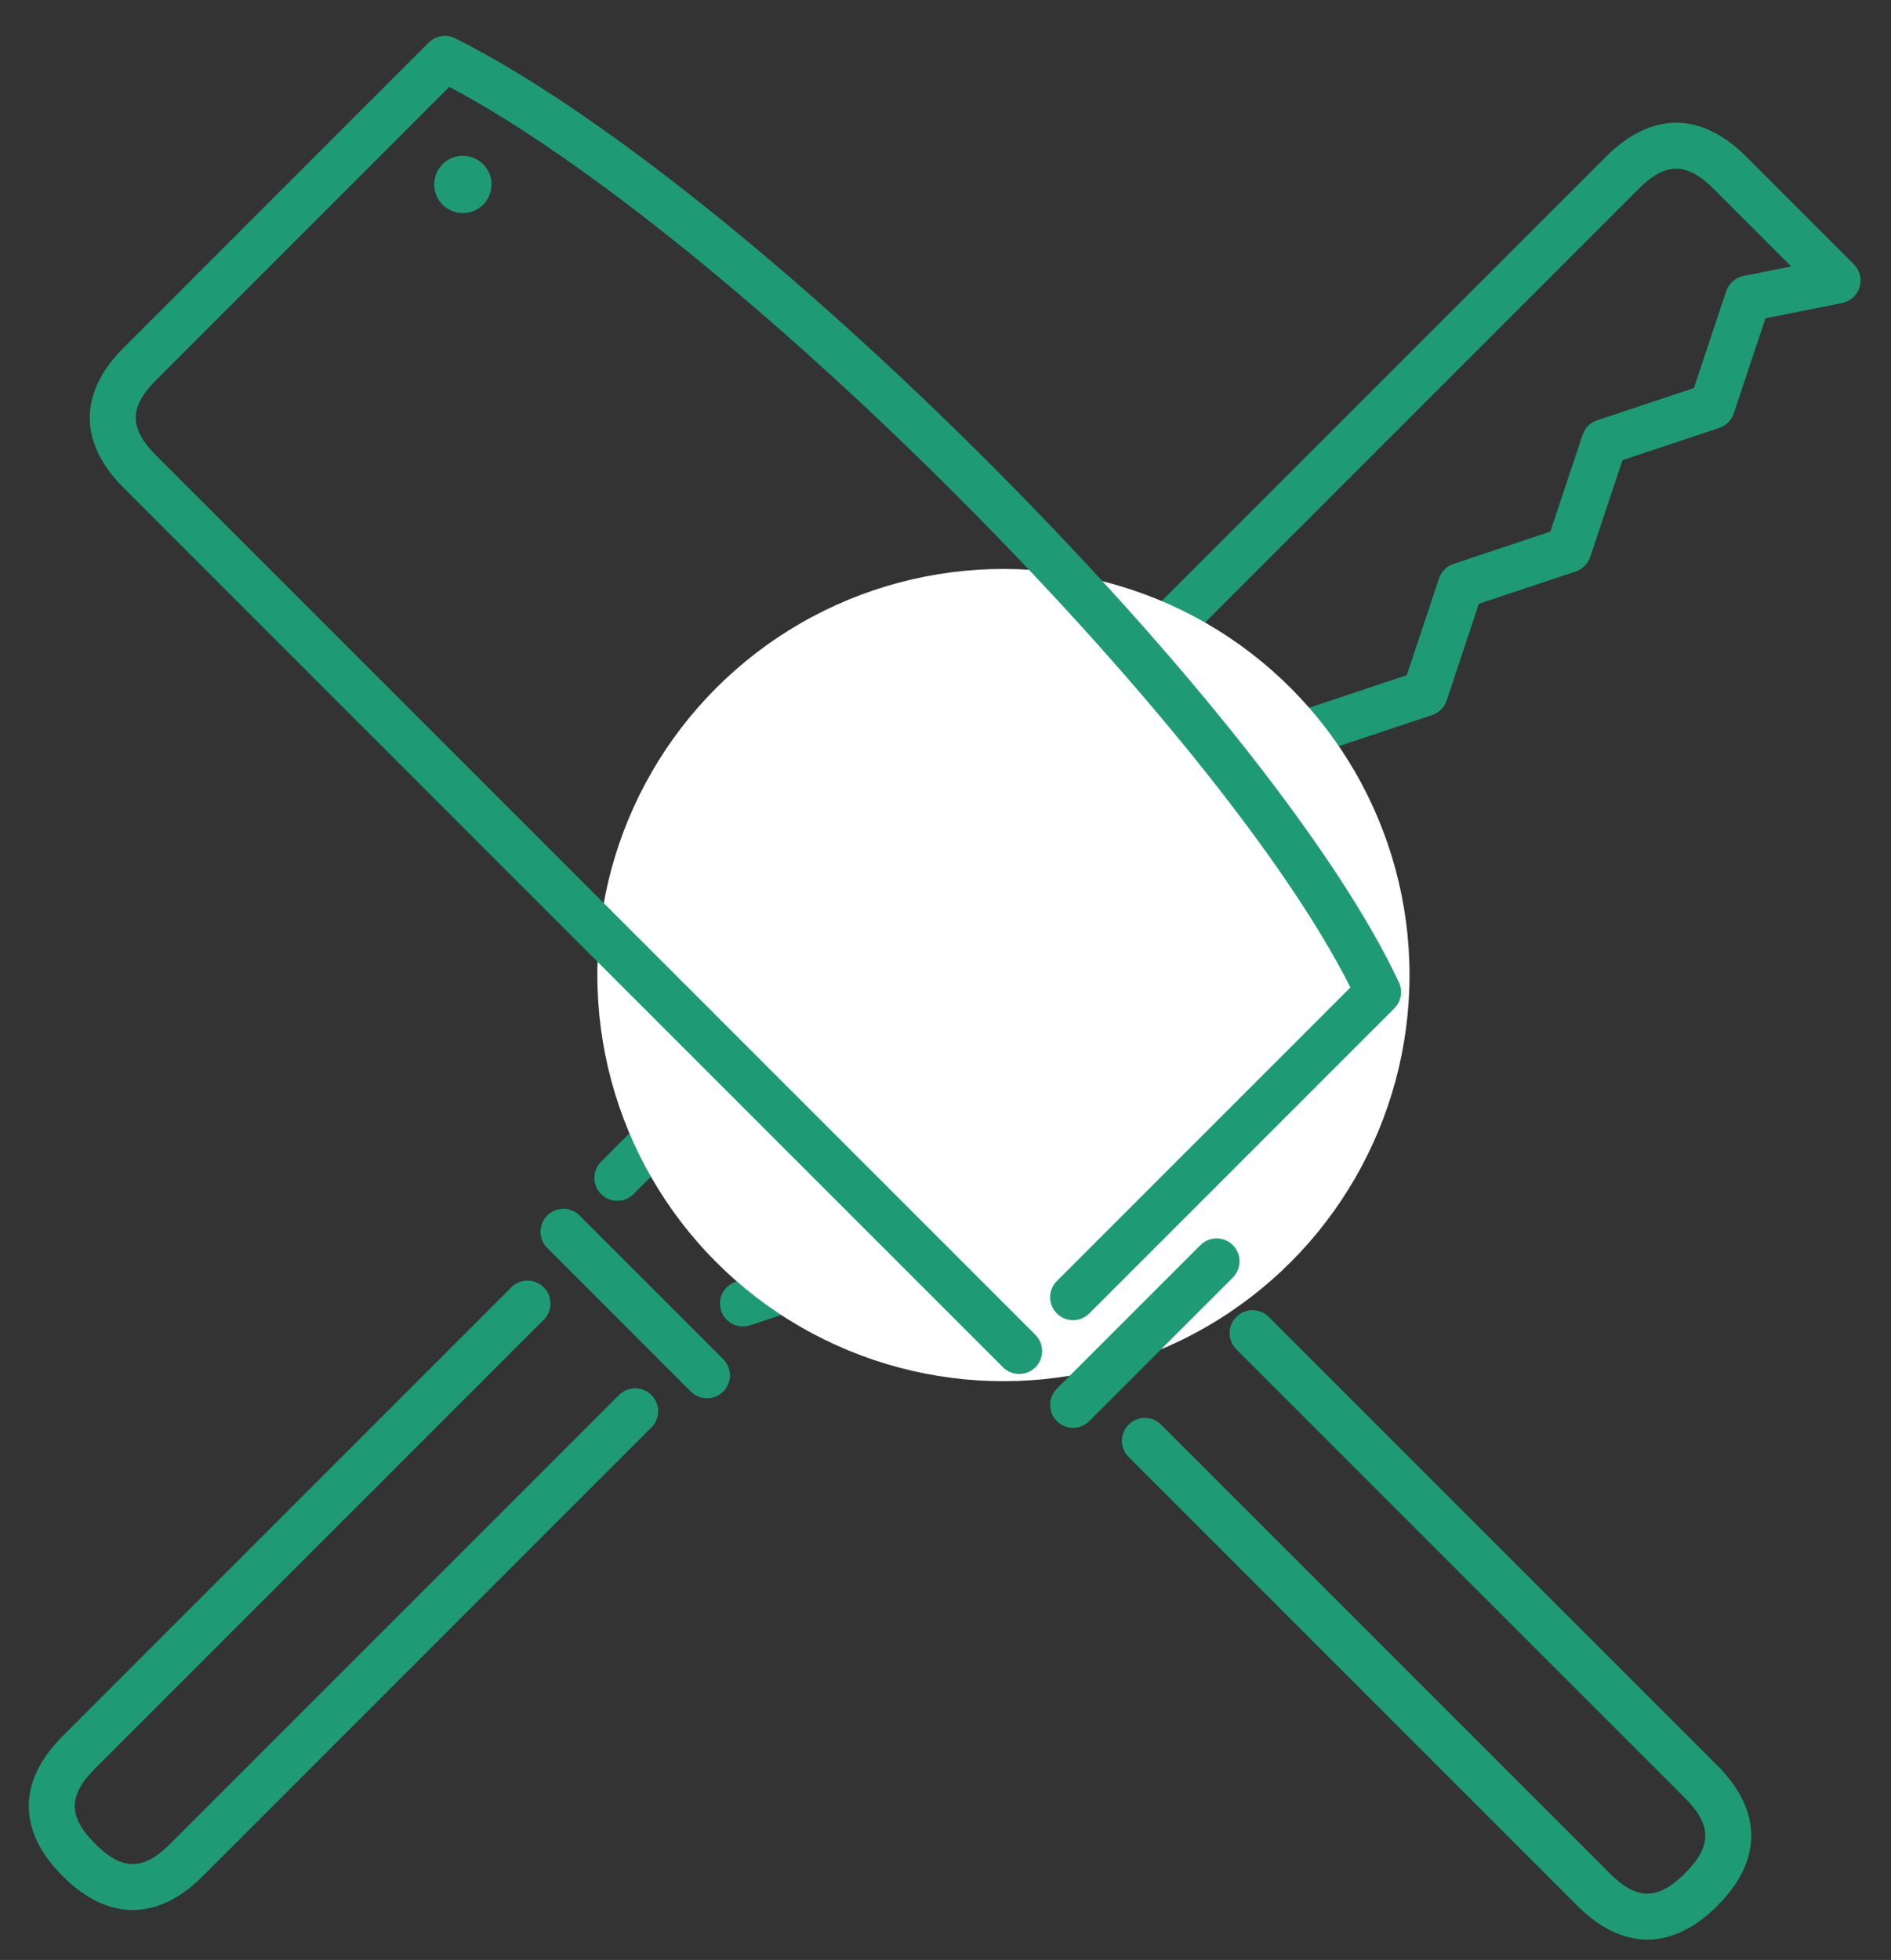 <?xml version="1.0" encoding="utf-8"?>
<!-- Generator: Adobe Illustrator 17.0.0, SVG Export Plug-In . SVG Version: 6.00 Build 0)  -->
<!DOCTYPE svg PUBLIC "-//W3C//DTD SVG 1.1//EN" "http://www.w3.org/Graphics/SVG/1.1/DTD/svg11.dtd">
<svg version="1.1" id="Layer_1" xmlns="http://www.w3.org/2000/svg" xmlns:xlink="http://www.w3.org/1999/xlink" x="0px" y="0px"
	 width="330px" height="342px" viewBox="0 0 330 342" enable-background="new 0 0 330 342" xml:space="preserve">
<rect x="0" y="0" width="330" height="342" fill="#333333" stroke="none"/>
<g>
	<path fill="#1E9B74" d="M10.937,327.381c-7.882-7.882-7.882-16.565,0.001-24.449l78.296-78.298c1.562-1.562,4.095-1.562,5.657,0
		c1.562,1.562,1.562,4.095,0,5.657l-78.296,78.298c-4.726,4.726-4.727,8.409-0.001,13.135c4.726,4.726,8.409,4.725,13.136-0.001
		l78.297-78.297c1.562-1.562,4.095-1.562,5.657,0s1.562,4.095,0,5.657L35.387,327.38C27.502,335.263,18.82,335.263,10.937,327.381z"
		/>
	<path fill="#1E9B74" d="M120.554,242.819l-25.055-25.055c-1.562-1.562-1.562-4.095,0-5.657c1.562-1.562,4.095-1.562,5.657,0
		l25.055,25.055c1.562,1.562,1.562,4.095,0,5.657C124.648,244.382,122.116,244.381,120.554,242.819z"/>
	<path fill="#1E9B74" d="M126.816,230.292c-0.425-0.425-0.761-0.953-0.964-1.562c-0.698-2.096,0.435-4.361,2.53-5.06l16.894-5.631
		l5.631-16.893c0.398-1.194,1.336-2.131,2.53-2.53l16.895-5.632l5.631-16.893c0.399-1.194,1.336-2.131,2.53-2.53l16.894-5.632
		l5.631-16.893c0.398-1.194,1.336-2.131,2.53-2.53l16.893-5.631l5.631-16.894c0.398-1.194,1.336-2.131,2.53-2.53l16.894-5.632
		l5.632-16.894c0.398-1.194,1.336-2.131,2.53-2.53l16.893-5.631l5.631-16.894c0.399-1.194,1.336-2.131,2.53-2.53l16.894-5.632
		l5.632-16.894c0.454-1.361,1.603-2.375,3.01-2.657l8.33-1.666l-4.099-4.099c-0.014-0.014-0.028-0.028-0.043-0.044l-9.364-9.364
		c-4.726-4.726-8.409-4.726-13.135-0.001L110.551,208.369c-1.562,1.562-4.095,1.562-5.657,0c-1.562-1.562-1.562-4.094,0-5.657
		L280.28,27.327c7.883-7.883,16.565-7.882,24.448,0.001l9.396,9.396c0.014,0.014,0.028,0.029,0.043,0.044l9.352,9.352
		c1.043,1.043,1.428,2.576,1,3.987c-0.427,1.412-1.597,2.474-3.044,2.763l-13.383,2.677l-5.53,16.589
		c-0.398,1.194-1.336,2.131-2.529,2.529l-16.894,5.632l-5.631,16.894c-0.398,1.194-1.336,2.131-2.529,2.529l-16.894,5.631
		l-5.632,16.894c-0.398,1.194-1.336,2.131-2.529,2.529l-16.894,5.632l-5.631,16.894c-0.398,1.194-1.336,2.131-2.529,2.529
		l-16.894,5.631l-5.631,16.893c-0.398,1.194-1.336,2.131-2.53,2.53l-16.894,5.631l-5.631,16.894
		c-0.398,1.194-1.335,2.131-2.529,2.529l-16.895,5.632l-5.631,16.894c-0.398,1.194-1.336,2.131-2.529,2.529l-18.791,6.264
		C129.425,231.755,127.853,231.329,126.816,230.292z"/>
</g>
<circle fill="#FFFFFF" cx="175.111" cy="170.147" r="70.866"/>
<g>
	<path fill="#1E9B74" d="M299.704,332.542c-7.883,7.883-16.565,7.882-24.449-0.001l-78.298-78.296c-1.562-1.562-1.562-4.095,0-5.657
		c1.562-1.562,4.095-1.562,5.657,0l78.298,78.296c4.726,4.726,8.409,4.727,13.135,0.001c4.726-4.726,4.725-8.409-0.001-13.136
		l-78.297-78.297c-1.562-1.562-1.562-4.095,0-5.657s4.095-1.562,5.657,0l78.297,78.297
		C307.586,315.977,307.586,324.66,299.704,332.542z"/>
	<path fill="#1E9B74" d="M180.693,238.585c-1.562,1.562-4.094,1.562-5.657,0L21.574,85.123c-7.883-7.883-7.882-16.565,0.001-24.448
		l6.264-6.264c0.014-0.014,0.029-0.028,0.043-0.043L74.816,7.433c1.217-1.217,3.078-1.519,4.617-0.75
		c23.897,11.949,58.677,39.596,93.039,73.957c34.386,34.386,61.173,68.325,71.655,90.787c0.711,1.524,0.393,3.33-0.797,4.52
		l-53.242,53.242c-1.562,1.562-4.095,1.562-5.657,0s-1.562-4.095,0-5.657l51.229-51.229
		C212.566,126.325,127.229,41.032,78.408,15.155L33.507,60.057c-0.014,0.014-0.029,0.029-0.044,0.043l-6.231,6.231
		c-4.726,4.726-4.726,8.409-0.001,13.135l153.462,153.462C182.255,234.49,182.255,237.023,180.693,238.585z"/>
	<path fill="#1E9B74" d="M77.24,28.65c-1.951,1.951-1.953,5.118,0,7.071c1.952,1.952,5.119,1.951,7.071,0
		c1.953-1.953,1.954-5.12,0.002-7.072C82.36,26.695,79.193,26.697,77.24,28.65L77.24,28.65z"/>
	<path fill="#1E9B74" d="M215.143,222.925l-25.055,25.055c-1.562,1.562-4.094,1.562-5.657,0c-1.562-1.562-1.562-4.095,0-5.657
		l25.055-25.055c1.562-1.562,4.095-1.562,5.657,0C216.706,218.831,216.705,221.363,215.143,222.925z"/>
</g>
</svg>
